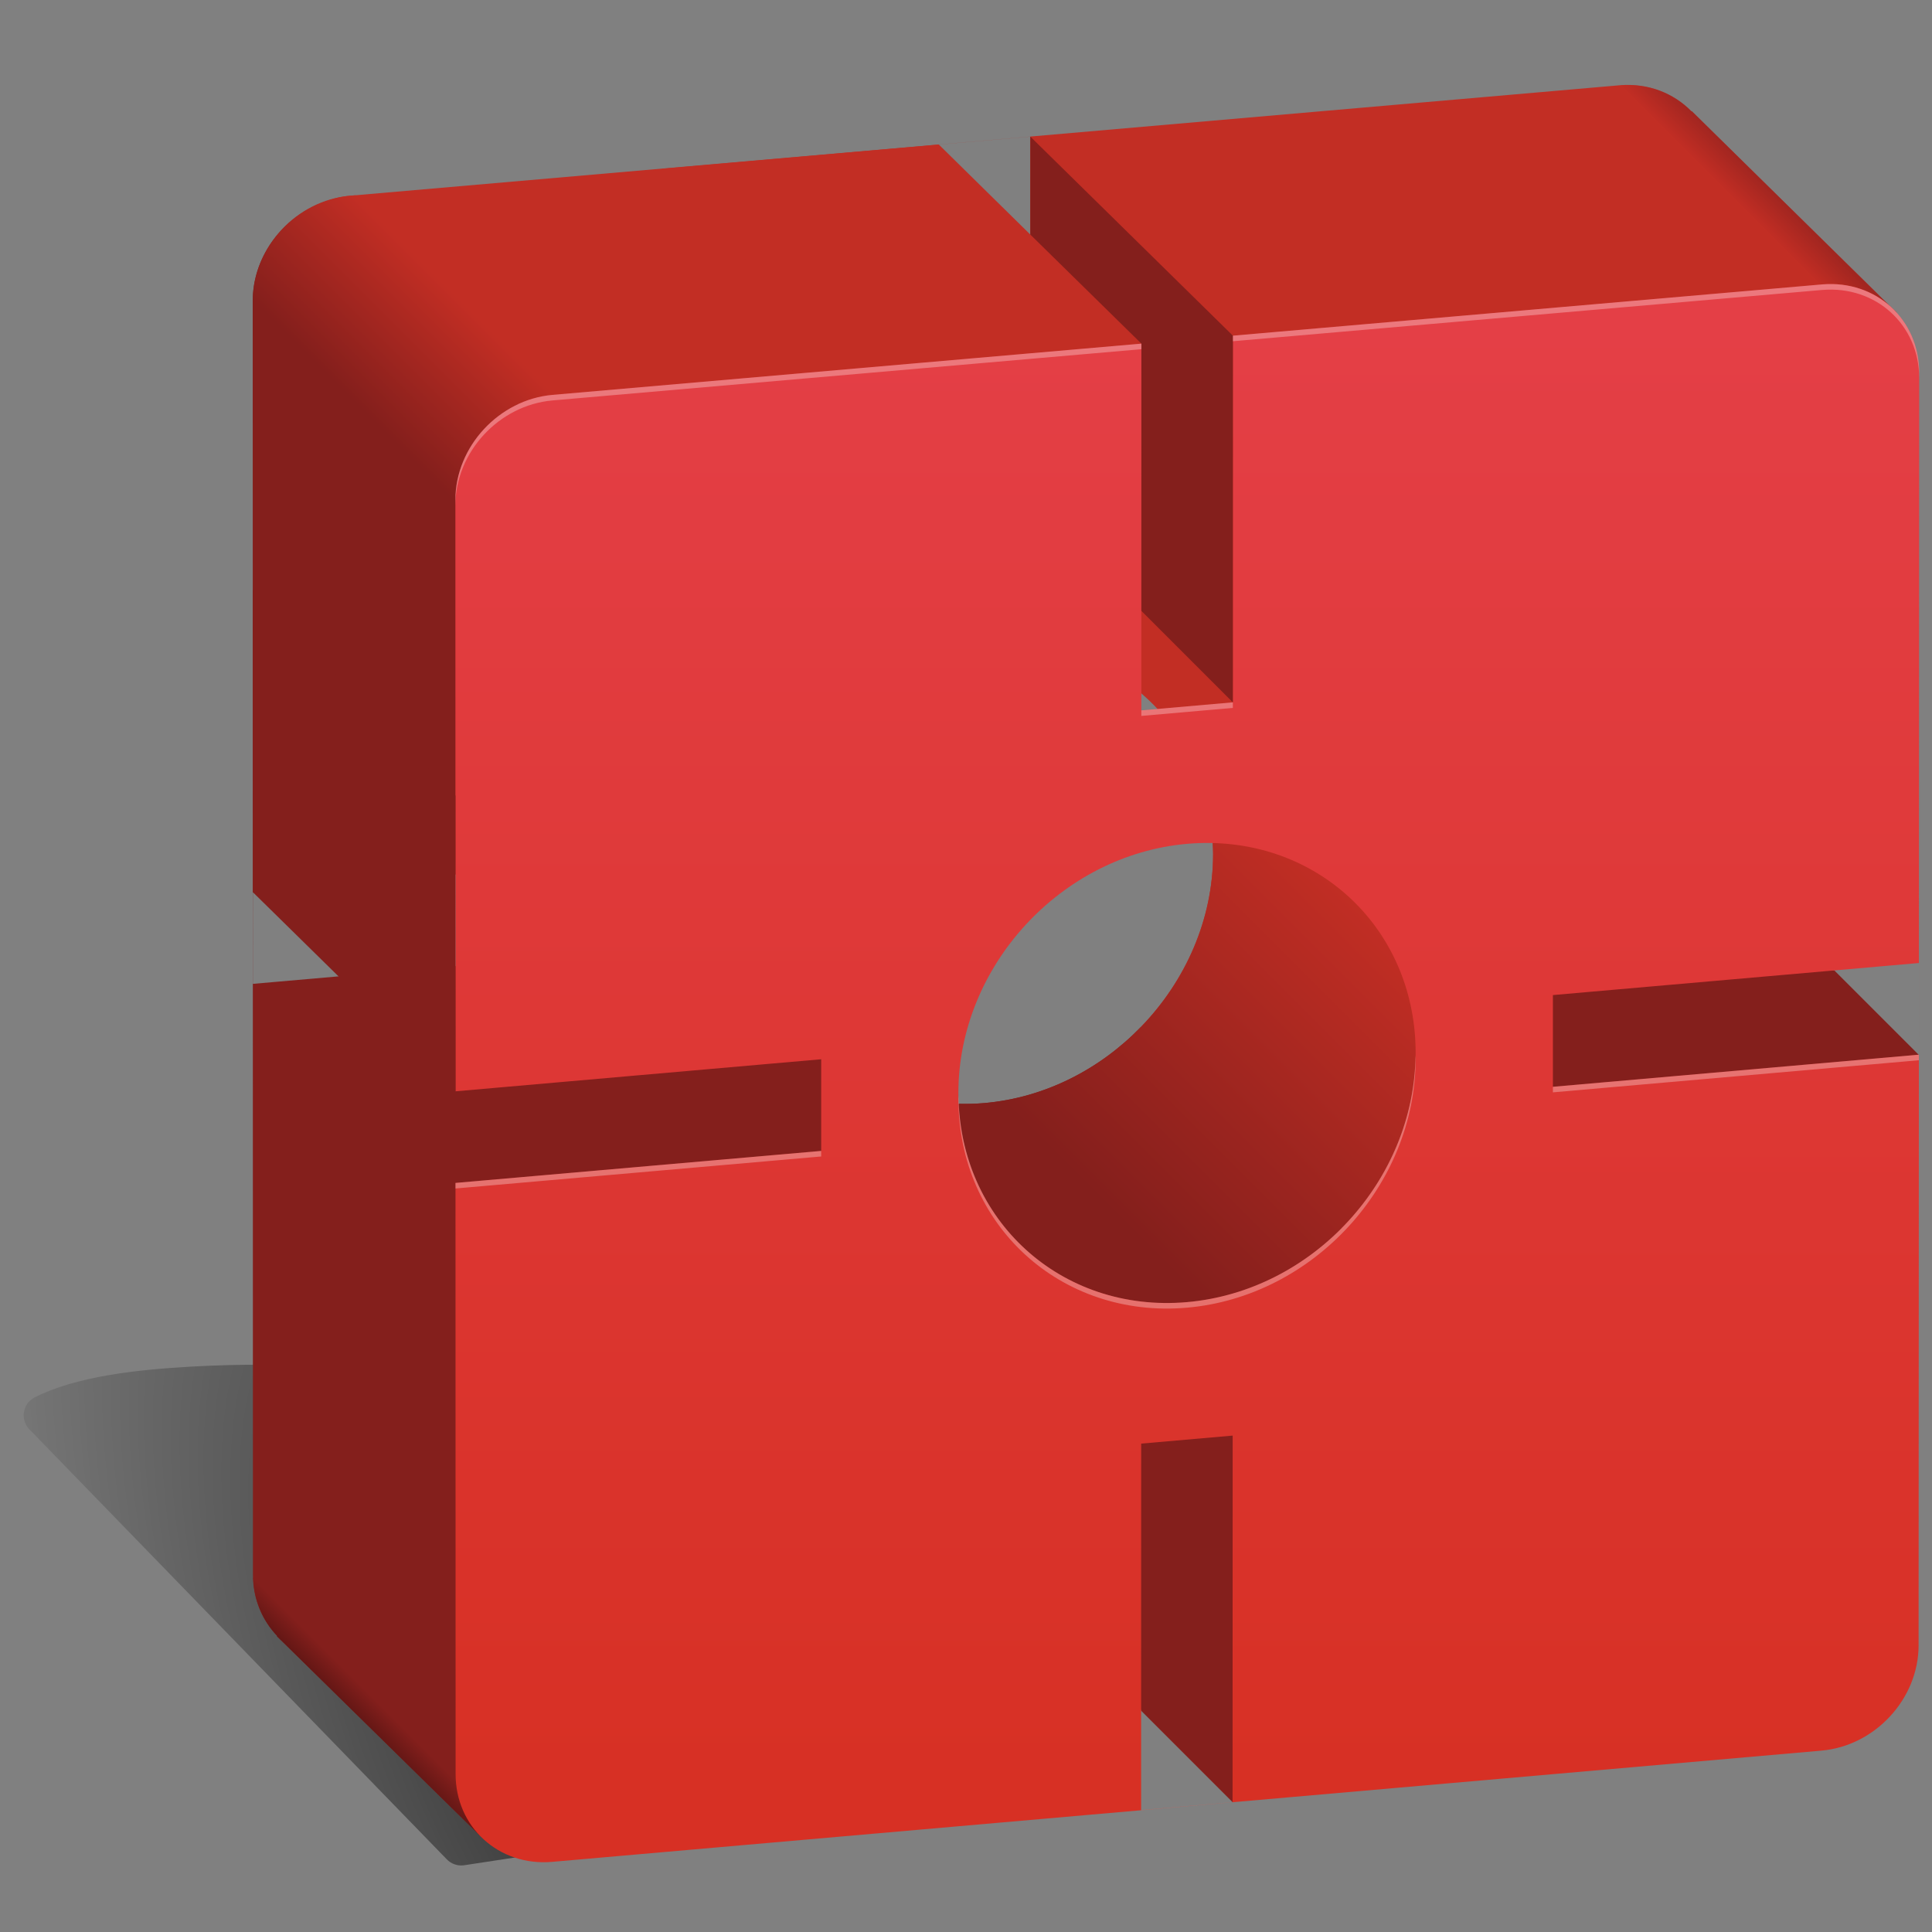 <?xml version="1.0" encoding="utf-8"?>
<!-- Generator: Adobe Illustrator 17.0.2, SVG Export Plug-In . SVG Version: 6.00 Build 0)  -->
<!DOCTYPE svg PUBLIC "-//W3C//DTD SVG 1.1//EN" "http://www.w3.org/Graphics/SVG/1.1/DTD/svg11.dtd">
<svg version="1.1" id="Comp" xmlns="http://www.w3.org/2000/svg" xmlns:xlink="http://www.w3.org/1999/xlink" x="0px" y="0px"
	 width="211px" height="211px" viewBox="0 0 211 211" enable-background="new 0 0 211 211" xml:space="preserve">
<rect x="0" y="0" width="211" height="211" fill="#808080" stroke="none"/>
<g id="path3821_24_" opacity="0.7" enable-background="new    ">
	
		<radialGradient id="SVGID_1_" cx="-750.849" cy="296.362" r="62.216" gradientTransform="matrix(-1.033 -1.639 -0.846 0.533 -449.422 -1192.08)" gradientUnits="userSpaceOnUse">
		<stop  offset="0" style="stop-color:#000000"/>
		<stop  offset="1" style="stop-color:#000000;stop-opacity:0"/>
	</radialGradient>
	<path fill="url(#SVGID_1_)" d="M28.367,149.046c-1.921-0.006-4.593,0.044-7.487,0.206c-5.787,0.325-12.528,1.037-17.103,3.366
		c-1.079,0.557-1.501,1.883-0.944,2.962c0.103,0.199,0.236,0.382,0.394,0.541l45.538,46.912c0.474,0.51,1.162,0.765,1.854,0.687
		l30.702-4.671c1.2-0.185,2.023-1.307,1.838-2.507c-0.075-0.487-0.311-0.934-0.671-1.271l-49.659-45.538
		c-0.371-0.361-0.857-0.58-1.374-0.618C31.458,149.115,30.288,149.052,28.367,149.046z"/>
</g>
<g id="g4336_14_">
	<path id="path4308_14_" fill="#841F1C" d="M34.769,22.303c-4.148,1.788-7.16,5.917-7.17,10.534l0.024,139.121
		c-0.011,2.669,1.012,4.993,2.65,6.711l-0.03,0.03l0.441,0.435c0.009,0.009,0.02,0.015,0.03,0.024L52.949,201l20.818-22.527
		l38.724-3.394l-9.986,0.869l0.006-40.028l9.992-0.875l-0.012,40.034l64.306-5.633c1.412-0.124,2.753-0.531,3.984-1.137
		l-56.165-56.165c-4.47,4.612-10.476,7.744-17.102,8.325c-13.792,1.208-24.97-9.011-24.968-22.831
		c0.001-7.376,3.205-14.268,8.271-19.293L34.769,22.303z M67.562,93.945v10.01l-39.939,3.495V97.446L67.562,93.945z"/>
	<path id="path4233_14_" fill="#C22E24" d="M176.915,9.31L38.199,21.38c-1.207,0.107-2.348,0.457-3.43,0.923l56.046,56.04
		c4.427-4.391,10.271-7.362,16.703-7.926c0.862-0.077,1.715-0.107,2.555-0.095c12.594,0.177,22.417,9.973,22.414,22.932
		c-0.002,7.181-3.038,13.901-7.872,18.889l56.165,56.165c3.876-1.91,6.612-5.922,6.622-10.332l0.03-64.532l-39.956,3.507V86.936
		l39.962-3.501l0.012-27.987l19.686-21.306l-22.378-22.009l-0.024,0.03C182.804,10.19,180.032,9.058,176.915,9.31z M112.526,14.919
		l-0.006,40.046l-9.992,0.875l0.006-40.052L112.526,14.919z"/>
	<rect id="rect3585-3_20_" fill="none" width="211" height="211"/>
	
		<linearGradient id="path4256_1_" gradientUnits="userSpaceOnUse" x1="110.766" y1="264.118" x2="122.084" y2="252.801" gradientTransform="matrix(1 0 0 1 -73.225 -221.445)">
		<stop  offset="0" style="stop-color:#841F1C"/>
		<stop  offset="1" style="stop-color:#C22E24"/>
	</linearGradient>
	<path id="path4256_14_" fill="url(#path4256_1_)" d="M38.83,21.327l-0.631,0.054c-5.8,0.515-10.523,5.58-10.588,11.362
		l19.246,19.246l2.876,2.876v-0.28c0.012-5.822,4.767-10.939,10.599-11.457l0.274-0.024l-2.435-2.436L38.83,21.327z"/>
	
		<linearGradient id="path4272_1_" gradientUnits="userSpaceOnUse" x1="266.493" y1="241.943" x2="263.925" y2="244.511" gradientTransform="matrix(1 0 0 1 -73.225 -221.445)">
		<stop  offset="0" style="stop-color:#841F1C"/>
		<stop  offset="1" style="stop-color:#C22E24"/>
	</linearGradient>
	<path id="path4272_14_" opacity="0.536" fill="url(#path4272_1_)" enable-background="new    " d="M176.945,9.31l2.138,2.138
		l19.639,19.639l0.328-0.03c2.902-0.234,5.52,0.713,7.426,2.435l-21.717-21.36l-0.024,0.03
		C182.81,10.197,180.049,9.068,176.945,9.31z M206.594,33.605c0.186,0.174,0.335,0.383,0.506,0.572l0.036-0.036L206.594,33.605z"/>
	
		<linearGradient id="path4290_1_" gradientUnits="userSpaceOnUse" x1="114.38" y1="407.24" x2="112.541" y2="409.079" gradientTransform="matrix(1 0 0 1 -73.225 -221.445)">
		<stop  offset="0" style="stop-color:#841F1C"/>
		<stop  offset="1" style="stop-color:#651715"/>
	</linearGradient>
	<path id="path4290_14_" fill="url(#path4290_1_)" d="M27.653,172.298c0.075,2.523,1.054,4.729,2.62,6.372l-0.03,0.03l0.441,0.435
		c0.009,0.009,0.02,0.015,0.03,0.024l22.05,21.663c-1.691-1.58-2.748-3.803-2.93-6.342l-20.389-20.395L27.653,172.298z
		 M52.877,200.928L52.949,201l0.012-0.012C52.935,200.965,52.903,200.951,52.877,200.928z"/>
	
		<linearGradient id="path4472_1_" gradientUnits="userSpaceOnUse" x1="-73.923" y1="988.468" x2="-43.221" y2="957.767" gradientTransform="matrix(1 0 0 1 194.775 -856.736)">
		<stop  offset="0" style="stop-color:#841F1C"/>
		<stop  offset="1" style="stop-color:#C22E24"/>
	</linearGradient>
	<path id="path4472_2_" fill="url(#path4472_1_)" d="M132.433,92.075c0.018,0.393,0.054,0.78,0.054,1.179
		c-0.002,7.181-3.038,13.901-7.872,18.889c-4.47,4.612-10.476,7.744-17.102,8.325c-0.943,0.083-1.871,0.099-2.787,0.077
		c-2.215,15.375-6.905,23.976,24.909,21.663c13.792-1.208,24.971-13.392,24.974-27.213
		C154.611,102.12,144.911,92.373,132.433,92.075L132.433,92.075z"/>
	<path id="path4488_2_" fill="#C22E24" d="M102.534,15.789l22.122,21.763l-12.135,9.861l-20.027-7.084L72.259,18.435L102.534,15.789
		z"/>
	<path id="path4498_2_" fill="#841F1C" d="M209.565,115.216l-9.232-9.232l-39.303-2.89l2.474,28.518L209.565,115.216z"/>
	<path id="path4517_1_" fill="#841F1C" d="M134.612,196.818l-9.985-9.984l-12.13-35.998l34.726-1.176L134.612,196.818z"/>
	
		<linearGradient id="path4633-5_1_" gradientUnits="userSpaceOnUse" x1="202.893" y1="417.194" x2="202.893" y2="257.058" gradientTransform="matrix(1 0 0 1 -73.225 -221.445)">
		<stop  offset="0" style="stop-color:#D73024"/>
		<stop  offset="1" style="stop-color:#E43F46"/>
	</linearGradient>
	<path id="path4633-5_8_" fill="url(#path4633-5_1_)" d="M199.049,31.057l-64.401,5.603l-0.006,40.046l-9.992,0.875l0.006-40.052
		l-64.323,5.597c-5.833,0.518-10.587,5.635-10.599,11.457l0.012,64.603l39.939-3.501v10.01l-39.939,3.495l0.012,64.514
		c-0.024,5.821,4.715,10.144,10.546,9.635l138.627-12.148c5.857-0.516,10.593-5.658,10.605-11.469l0.03-64.538l-39.968,3.507
		v-10.016l39.968-3.501c0.037-97.038,0.034-65.83,0,10.01l0.036-74.47C209.61,34.879,204.891,30.585,199.049,31.057z
		 M132.195,92.063c12.594,0.177,22.417,9.973,22.414,22.932c-0.003,13.821-11.182,26.005-24.974,27.213
		c-13.792,1.208-24.97-9.011-24.968-22.831c0.002-13.821,11.181-26.01,24.974-27.219C130.502,92.082,131.355,92.051,132.195,92.063z
		 M134.624,156.786l-0.012,40.034l-9.986,0.869l0.006-40.028L134.624,156.786z"/>
	<path id="path4486_2_" fill="#841F1C" d="M27.623,97.446l22.122,21.741l-0.006-32.302L27.604,64.381L27.623,97.446z"/>
	<path id="path4490_2_" fill="#841F1C" d="M112.526,14.919l22.122,21.741l-0.006,40.046l-9.99-9.99l0.003-29.186l-12.131-11.912
		L112.526,14.919z"/>
	<path id="path4175_2_" opacity="0.3" fill="#FFFFFF" enable-background="new    " d="M199.049,31.057l-64.401,5.603v0.607
		l64.401-5.603c5.843-0.472,10.561,3.822,10.552,9.659v-0.607C209.61,34.879,204.891,30.585,199.049,31.057z M124.656,37.53
		l-64.323,5.597c-5.833,0.518-10.587,5.635-10.599,11.457v0.607c0.012-5.822,4.767-10.939,10.599-11.457l64.323-5.597V37.53z
		 M134.642,76.706l-9.992,0.875v0.607l9.992-0.875V76.706z M209.565,115.186l-39.968,3.507v0.607l39.968-3.507
		C209.567,111.191,209.563,119.44,209.565,115.186z M154.591,115.287c-0.16,13.7-11.262,25.722-24.956,26.922
		c-13.689,1.199-24.787-8.864-24.95-22.527c-0.001,0.102-0.018,0.201-0.018,0.304c-0.002,13.82,11.177,24.039,24.968,22.831
		c13.792-1.208,24.971-13.392,24.974-27.213C154.608,115.495,154.592,115.393,154.591,115.287z M89.684,125.696l-39.939,3.495v0.607
		l39.939-3.495V125.696z M134.612,196.819l-9.986,0.869v0.012l9.986-0.875V196.819z"/>
</g>
</svg>
